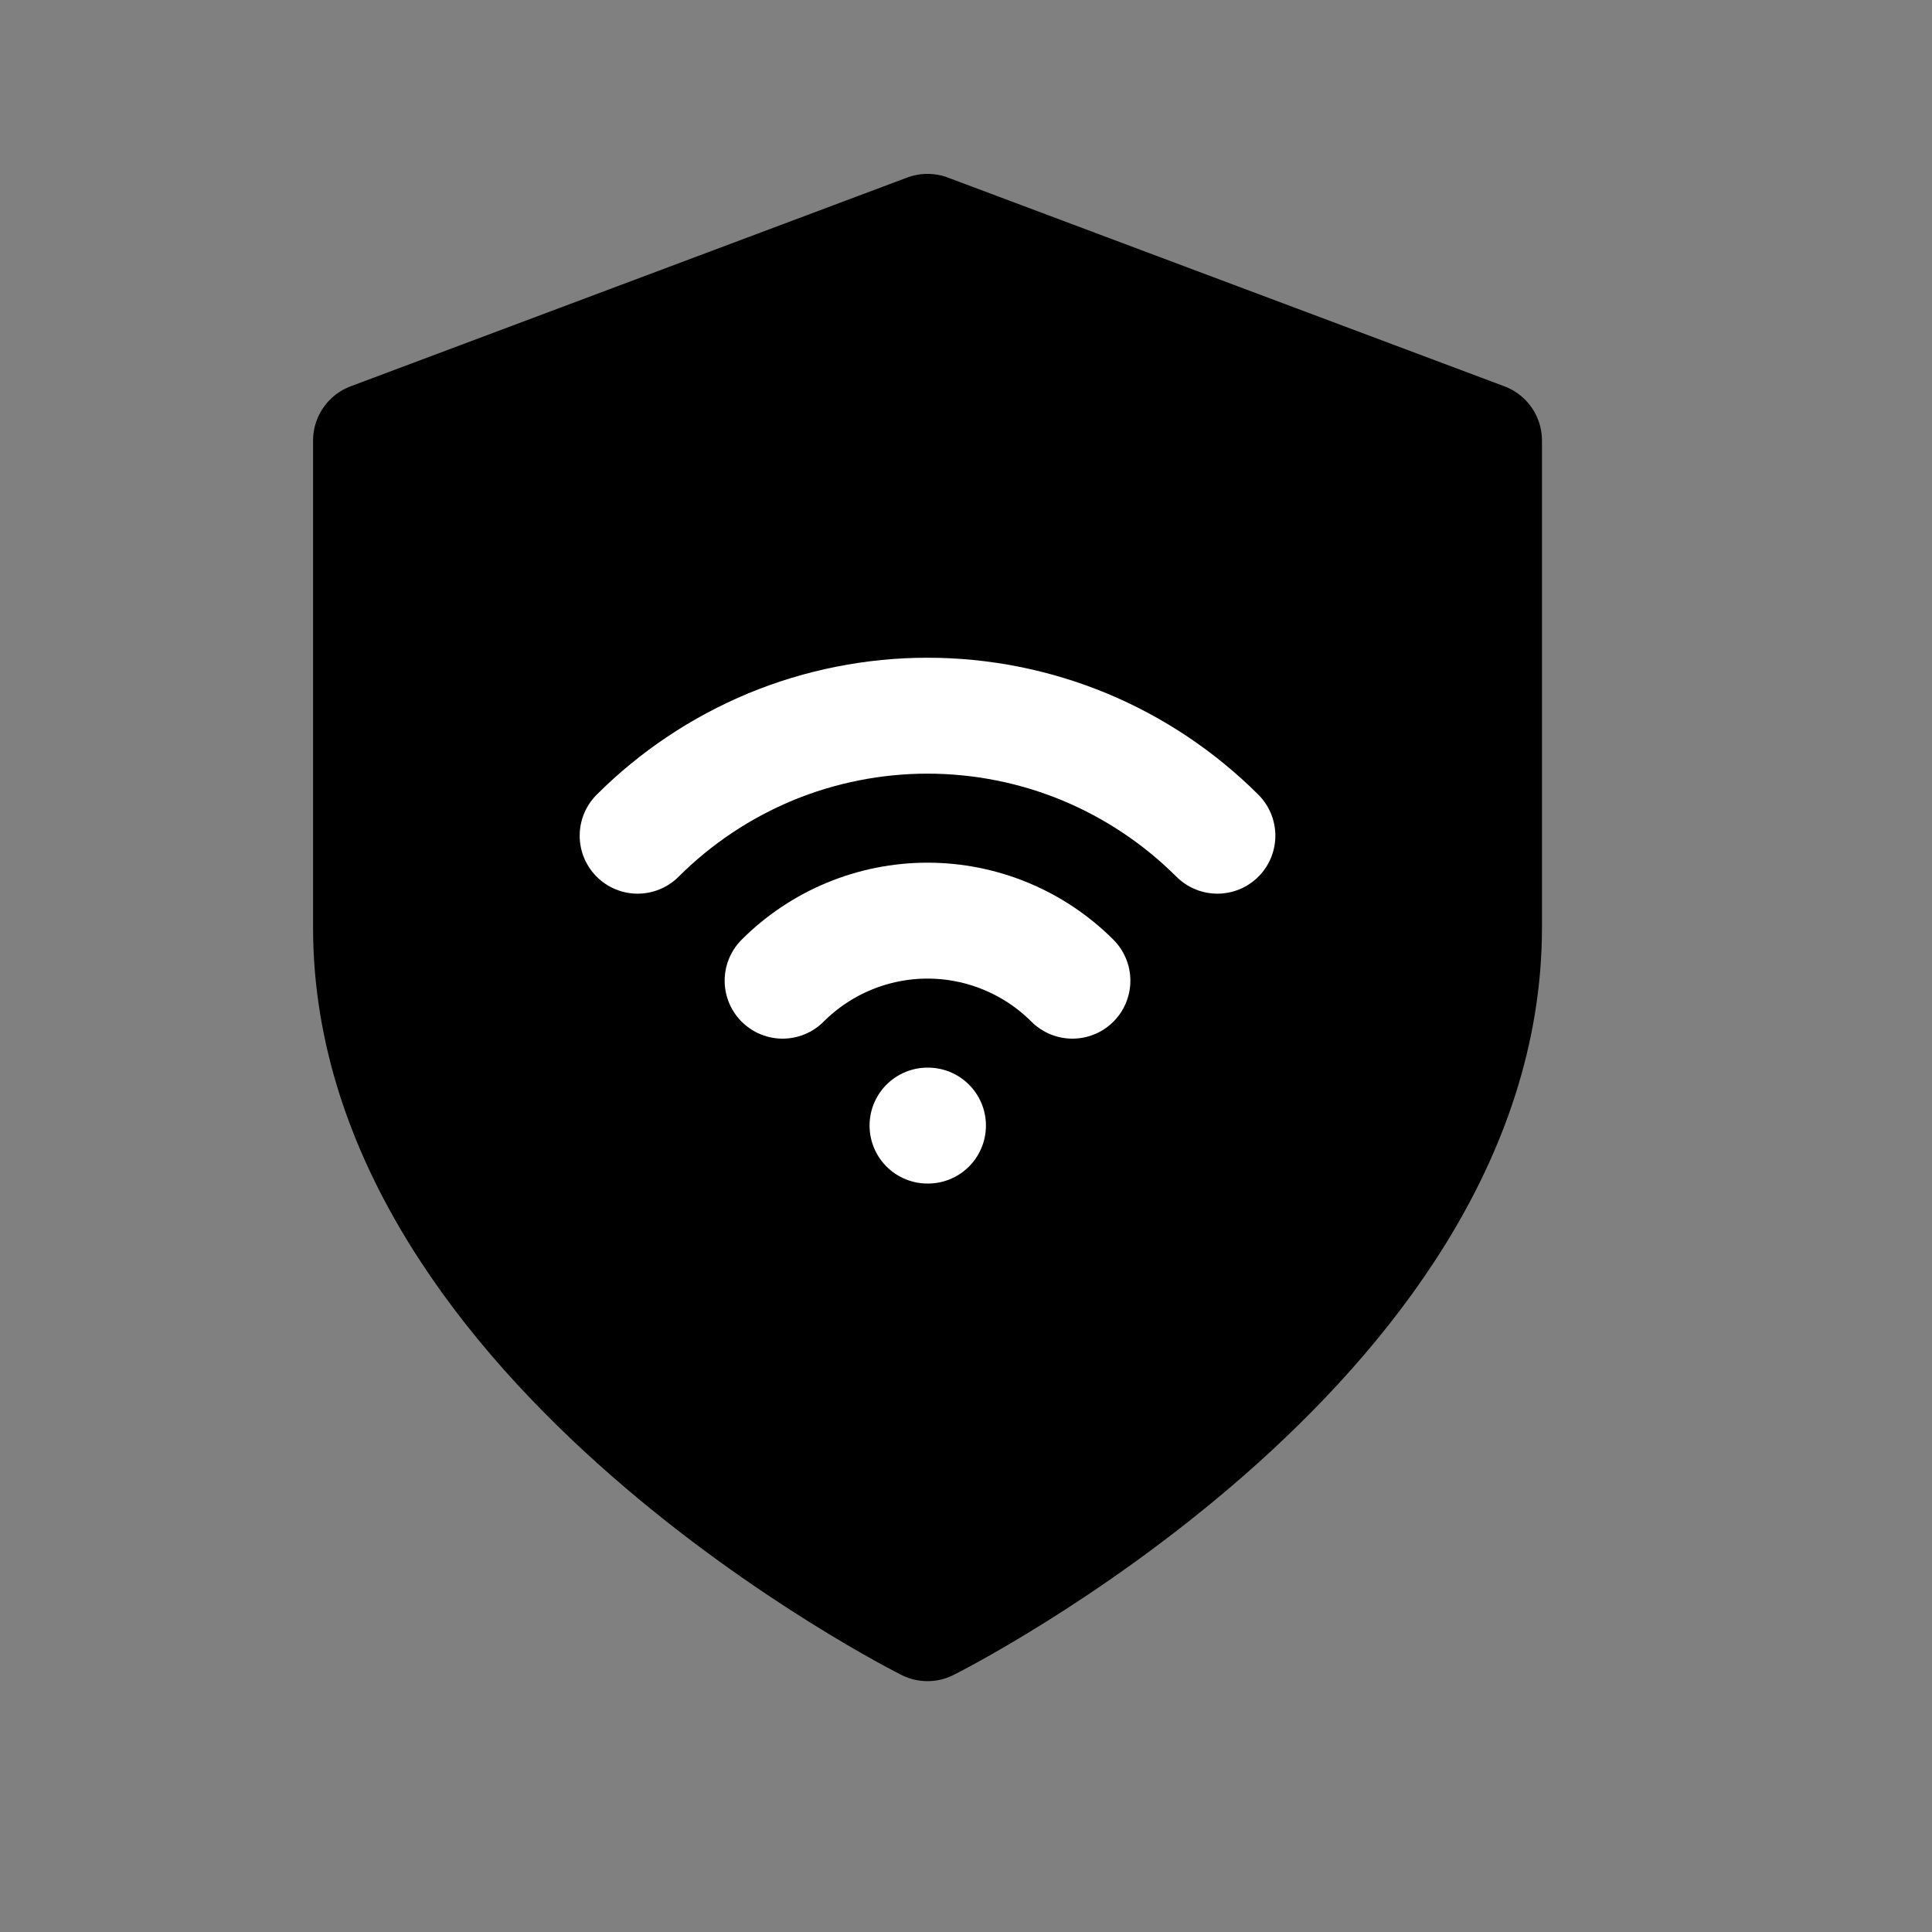 <svg xmlns="http://www.w3.org/2000/svg" fill="none" viewBox="0 0 25 25"><rect x="0" y="0" width="25" height="25" fill="#808080" stroke="none"/><path fill="#000" stroke="#000" stroke-linecap="round" stroke-linejoin="round" stroke-width="1.5" d="M12.002 21.004C12.002 21.004 19.203 17.403 19.203 12.002V5.701L12.002 3L4.801 5.701V12.002C4.801 17.403 12.002 21.004 12.002 21.004Z"/><path stroke="#fff" stroke-linecap="round" stroke-linejoin="round" stroke-width="1.5" d="M12.002 14.565H12.008"/><path stroke="#fff" stroke-linecap="round" stroke-linejoin="round" stroke-width="1.5" d="M10.127 12.69C10.624 12.193 11.299 11.913 12.002 11.913C12.705 11.913 13.38 12.193 13.877 12.69"/><path stroke="#fff" stroke-linecap="round" stroke-linejoin="round" stroke-width="1.5" d="M8.251 10.814C8.744 10.322 9.329 9.931 9.972 9.664C10.616 9.398 11.306 9.261 12.002 9.261C12.699 9.261 13.388 9.398 14.032 9.664C14.675 9.931 15.26 10.322 15.753 10.814"/></svg>